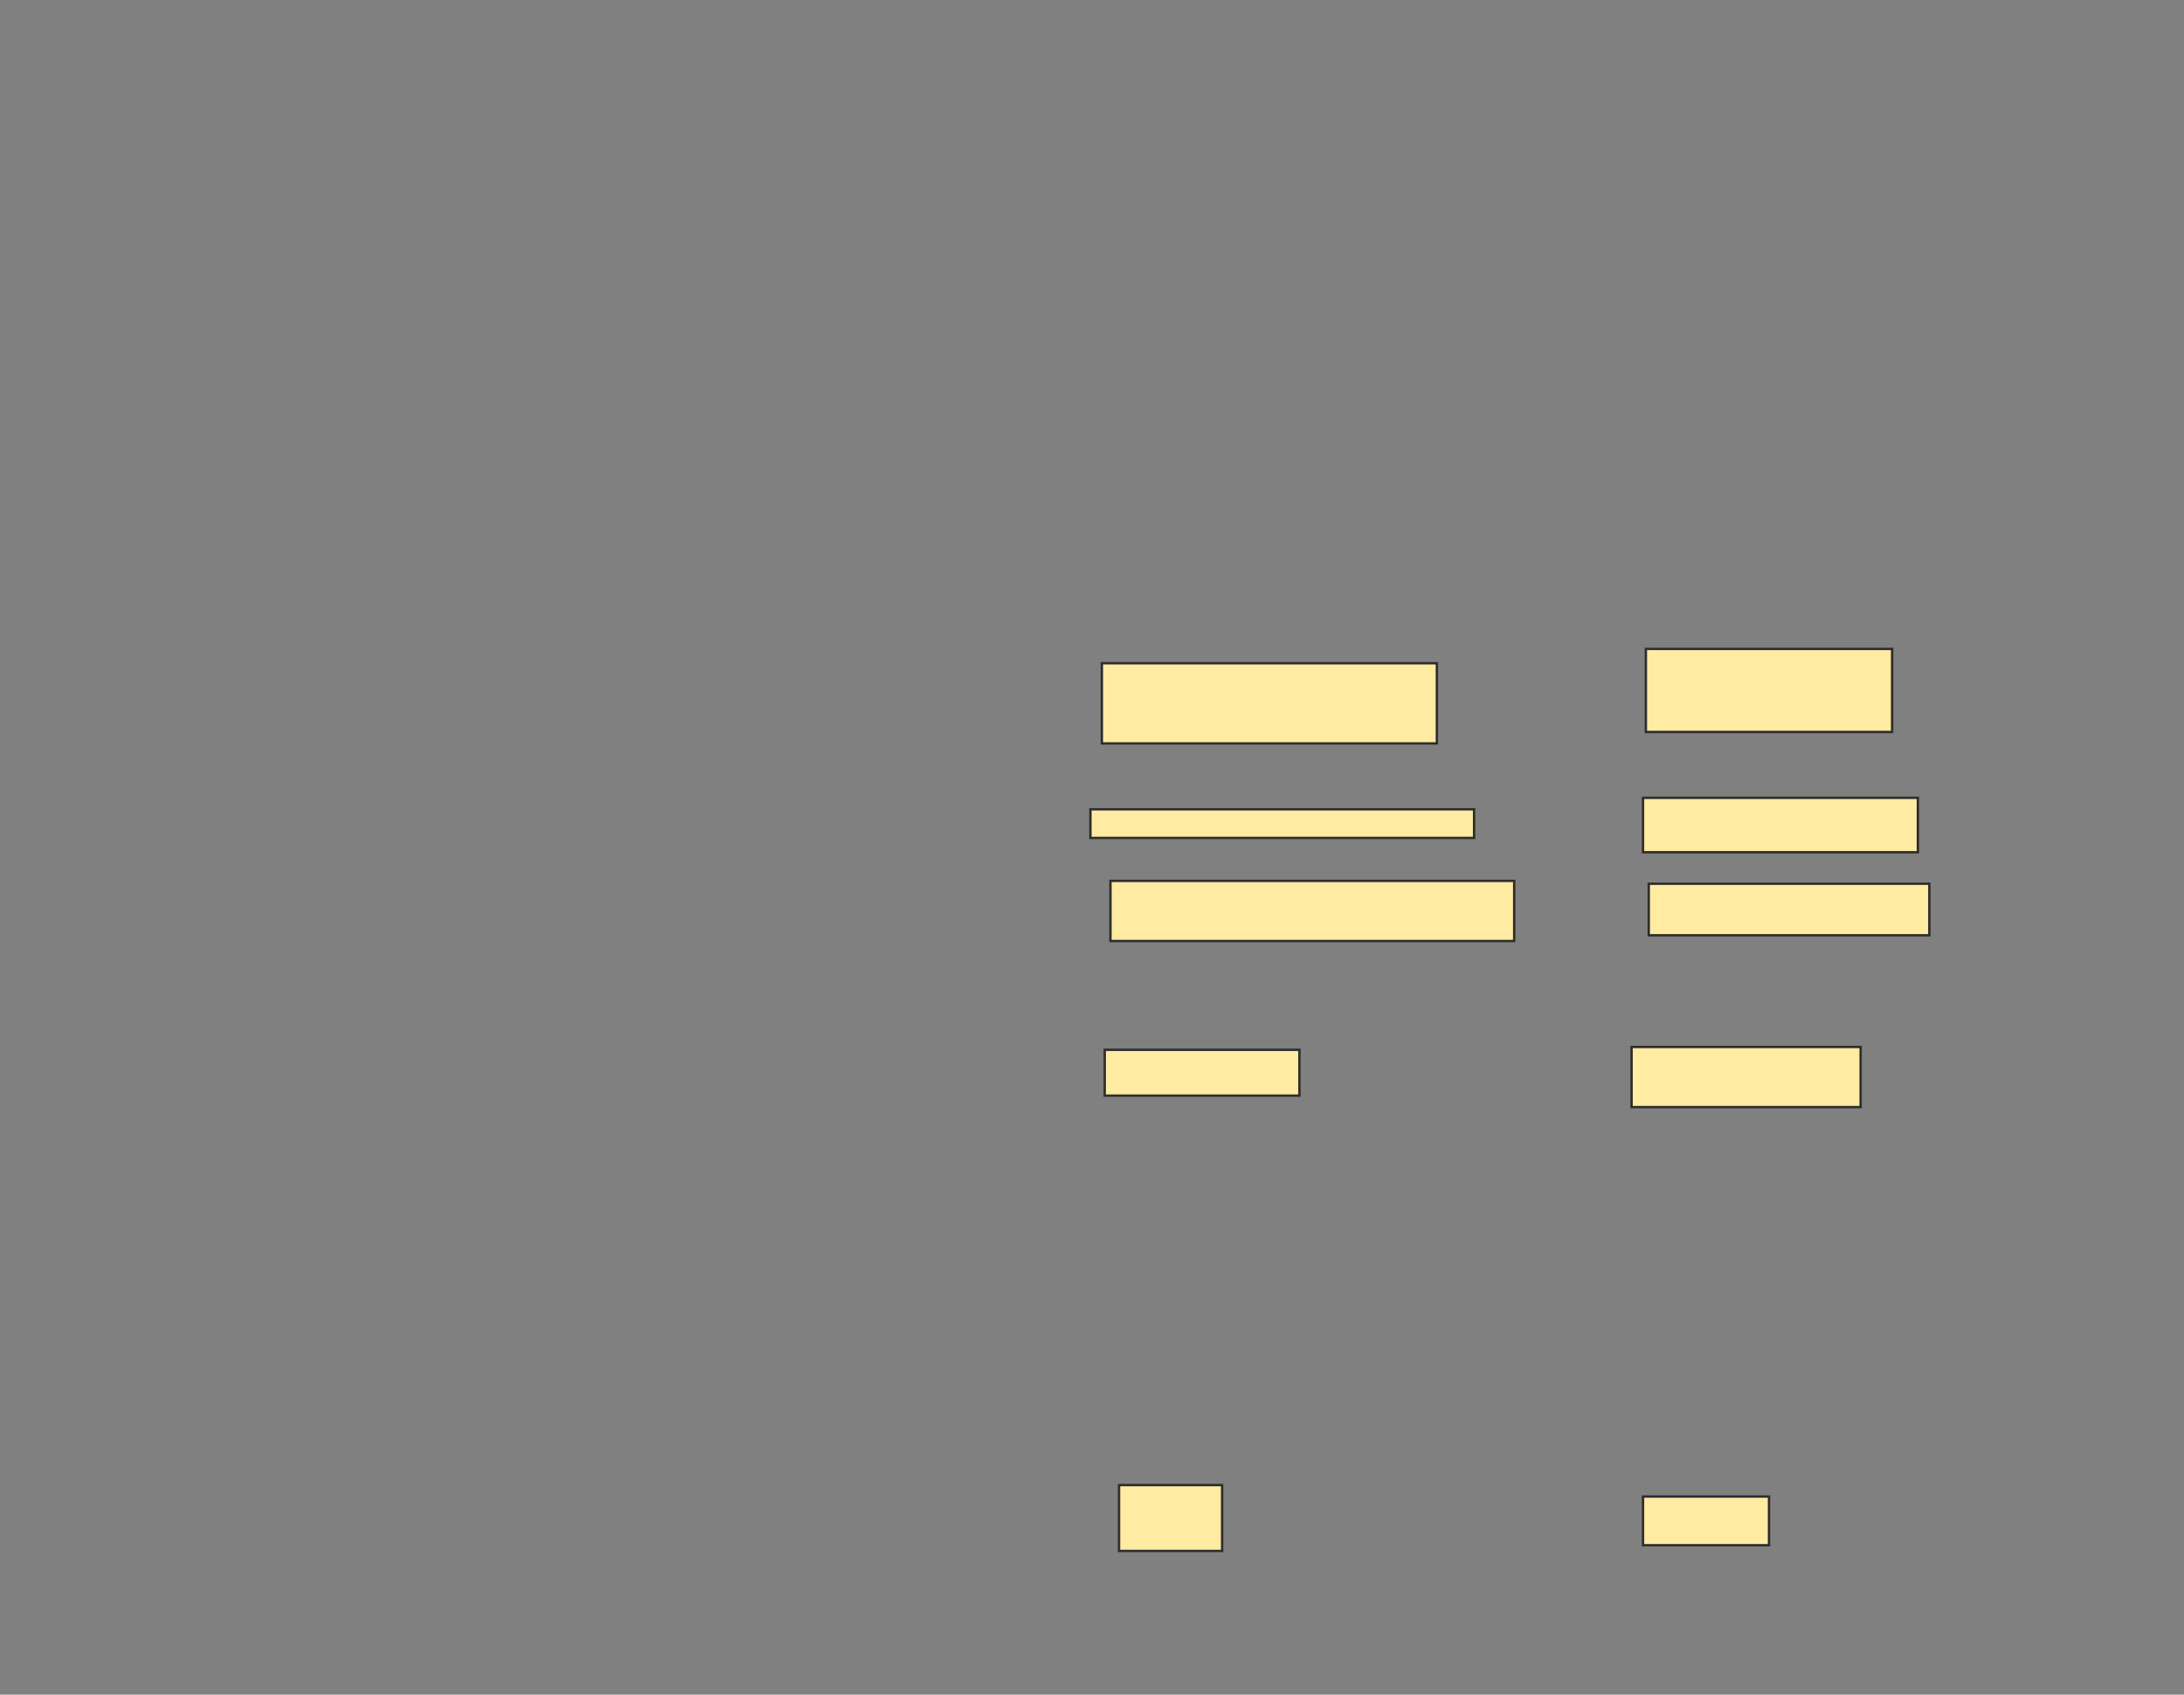 <svg xmlns="http://www.w3.org/2000/svg" width="919" height="713">
 <rect width="100%" height="100%" fill="#808080" stroke="none"/>
 <!-- Created with Image Occlusion Enhanced -->
 <g>
  <title>Labels</title>
 </g>
 <g>
  <title>Masks</title>
  <g id="e3f1a244f0ec4981a609896348e0f900-ao-1">
   <rect height="33.735" width="140.964" y="279.048" x="463.651" stroke="#2D2D2D" fill="#FFEBA2"/>
   <rect height="34.94" width="103.614" y="273.024" x="692.566" stroke="#2D2D2D" fill="#FFEBA2"/>
  </g>
  <g id="e3f1a244f0ec4981a609896348e0f900-ao-2">
   <rect height="12.048" width="161.446" y="340.494" x="458.831" stroke="#2D2D2D" fill="#FFEBA2"/>
   <rect height="22.892" width="115.663" y="335.675" x="691.361" stroke="#2D2D2D" fill="#FFEBA2"/>
  </g>
  <g id="e3f1a244f0ec4981a609896348e0f900-ao-3">
   <rect height="25.301" width="169.88" y="370.615" x="467.265" stroke="#2D2D2D" fill="#FFEBA2"/>
   <rect height="21.687" width="118.072" y="371.819" x="693.771" stroke="#2D2D2D" fill="#FFEBA2"/>
  </g>
  <g id="e3f1a244f0ec4981a609896348e0f900-ao-4">
   <rect height="19.277" width="81.928" y="441.699" x="464.855" stroke="#2D2D2D" fill="#FFEBA2"/>
   <rect height="25.301" width="96.386" y="440.494" x="686.542" stroke="#2D2D2D" fill="#FFEBA2"/>
  </g>
  <g id="e3f1a244f0ec4981a609896348e0f900-ao-5">
   <rect height="27.711" width="43.373" y="624.831" x="470.879" stroke="#2D2D2D" fill="#FFEBA2"/>
   <rect height="20.482" width="53.012" y="629.651" x="691.361" stroke="#2D2D2D" fill="#FFEBA2"/>
  </g>
 </g>
</svg>